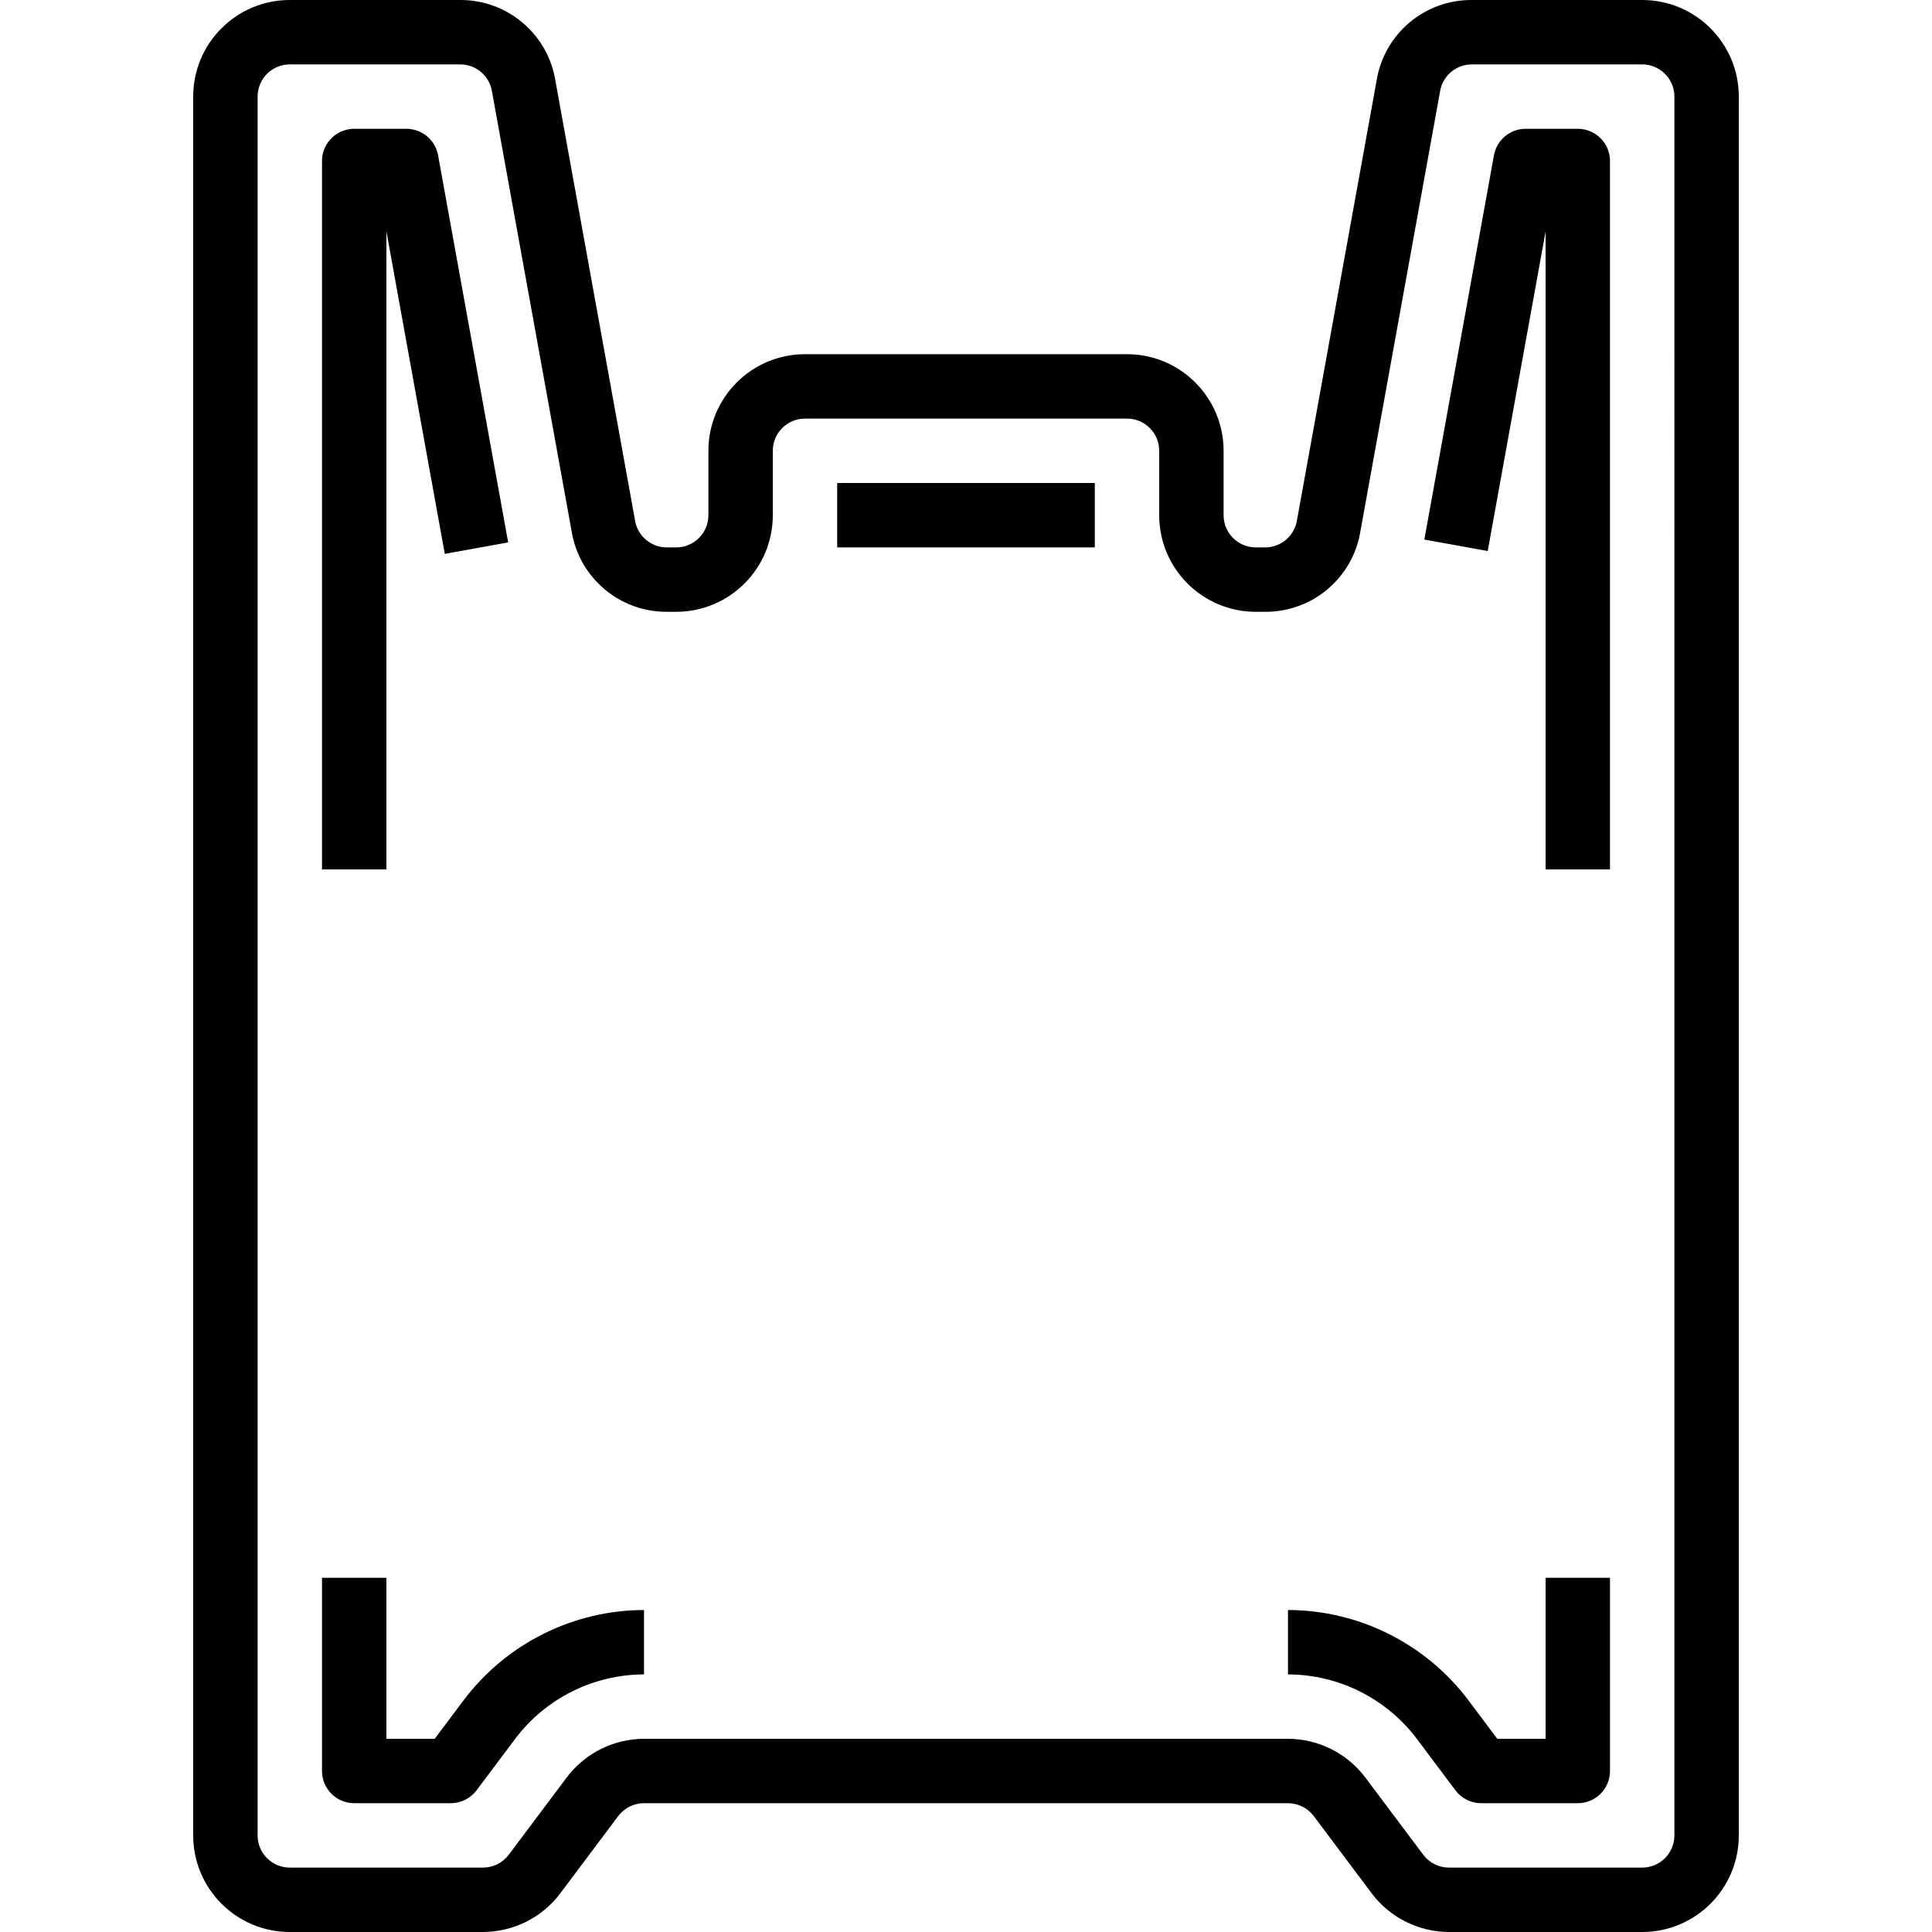<svg height="480pt" viewBox="-48 0 480 480" width="480pt" xmlns="http://www.w3.org/2000/svg"><path d="m360 0h-42.328c-11.766-.07-21.824 8.461-23.672 20.082l-19.77 109.168c-.613 3.887-3.965 6.75-7.902 6.75h-2.328c-4.418 0-8-3.582-8-8v-16c0-13.254-10.746-24-24-24h-80c-13.254 0-24 10.746-24 24v16c0 4.418-3.582 8-8 8h-2.328c-4.008.004-7.398-2.957-7.938-6.926l-19.703-108.801c-1.785-11.699-11.871-20.32-23.703-20.273h-42.328c-13.254 0-24 10.746-24 24v432c0 13.254 10.746 24 24 24h48c7.551-.016 14.656-3.57 19.199-9.598l14.402-19.203c1.508-2.012 3.879-3.199 6.398-3.199h160c2.52 0 4.891 1.188 6.398 3.199l14.402 19.203c4.547 6.027 11.648 9.578 19.199 9.598h48c13.254 0 24-10.746 24-24v-432c0-13.254-10.746-24-24-24zm8 456c0 4.418-3.582 8-8 8h-48c-2.52 0-4.891-1.184-6.398-3.199l-14.402-19.199c-4.543-6.027-11.648-9.582-19.199-9.602h-160c-7.551.02-14.656 3.57-19.199 9.602l-14.402 19.199c-1.508 2.016-3.879 3.199-6.398 3.199h-48c-4.418 0-8-3.582-8-8v-432c0-4.418 3.582-8 8-8h42.328c4.008-.004 7.398 2.957 7.938 6.93l19.703 108.797c1.789 11.699 11.871 20.324 23.703 20.273h2.328c13.254 0 24-10.746 24-24v-16c0-4.418 3.582-8 8-8h80c4.418 0 8 3.582 8 8v16c0 13.254 10.746 24 24 24h2.328c11.766.07 21.824-8.457 23.672-20.078l19.77-109.168c.613-3.891 3.965-6.754 7.902-6.754h42.328c4.418 0 8 3.582 8 8zm0 0"/><path d="m344 32h-12.961c-3.867 0-7.184 2.77-7.871 6.578l-17.297 95.477 15.746 2.852 14.383-79.41v158.504h16v-176c0-4.418-3.582-8-8-8zm0 0"/><path d="m48 57.473 14.504 80.129 15.746-2.848-17.41-96.176c-.688-3.809-4.004-6.578-7.871-6.578h-12.969c-4.418 0-8 3.582-8 8v176h16zm0 0"/><path d="m67.199 422.402-7.199 9.598h-12v-40h-16v48c0 4.418 3.582 8 8 8h24c2.52 0 4.891-1.184 6.398-3.199l9.602-12.801c7.574-10.047 19.418-15.969 32-16v-16c-17.617.047-34.195 8.336-44.801 22.402zm0 0"/><path d="m336 432h-12l-7.199-9.598c-10.609-14.066-27.184-22.355-44.801-22.402v16c12.582.035 24.422 5.957 32 16l9.602 12.801c1.508 2.016 3.879 3.199 6.398 3.199h24c4.418 0 8-3.582 8-8v-48h-16zm0 0"/><path d="m160 120h64v16h-64zm0 0"/></svg>